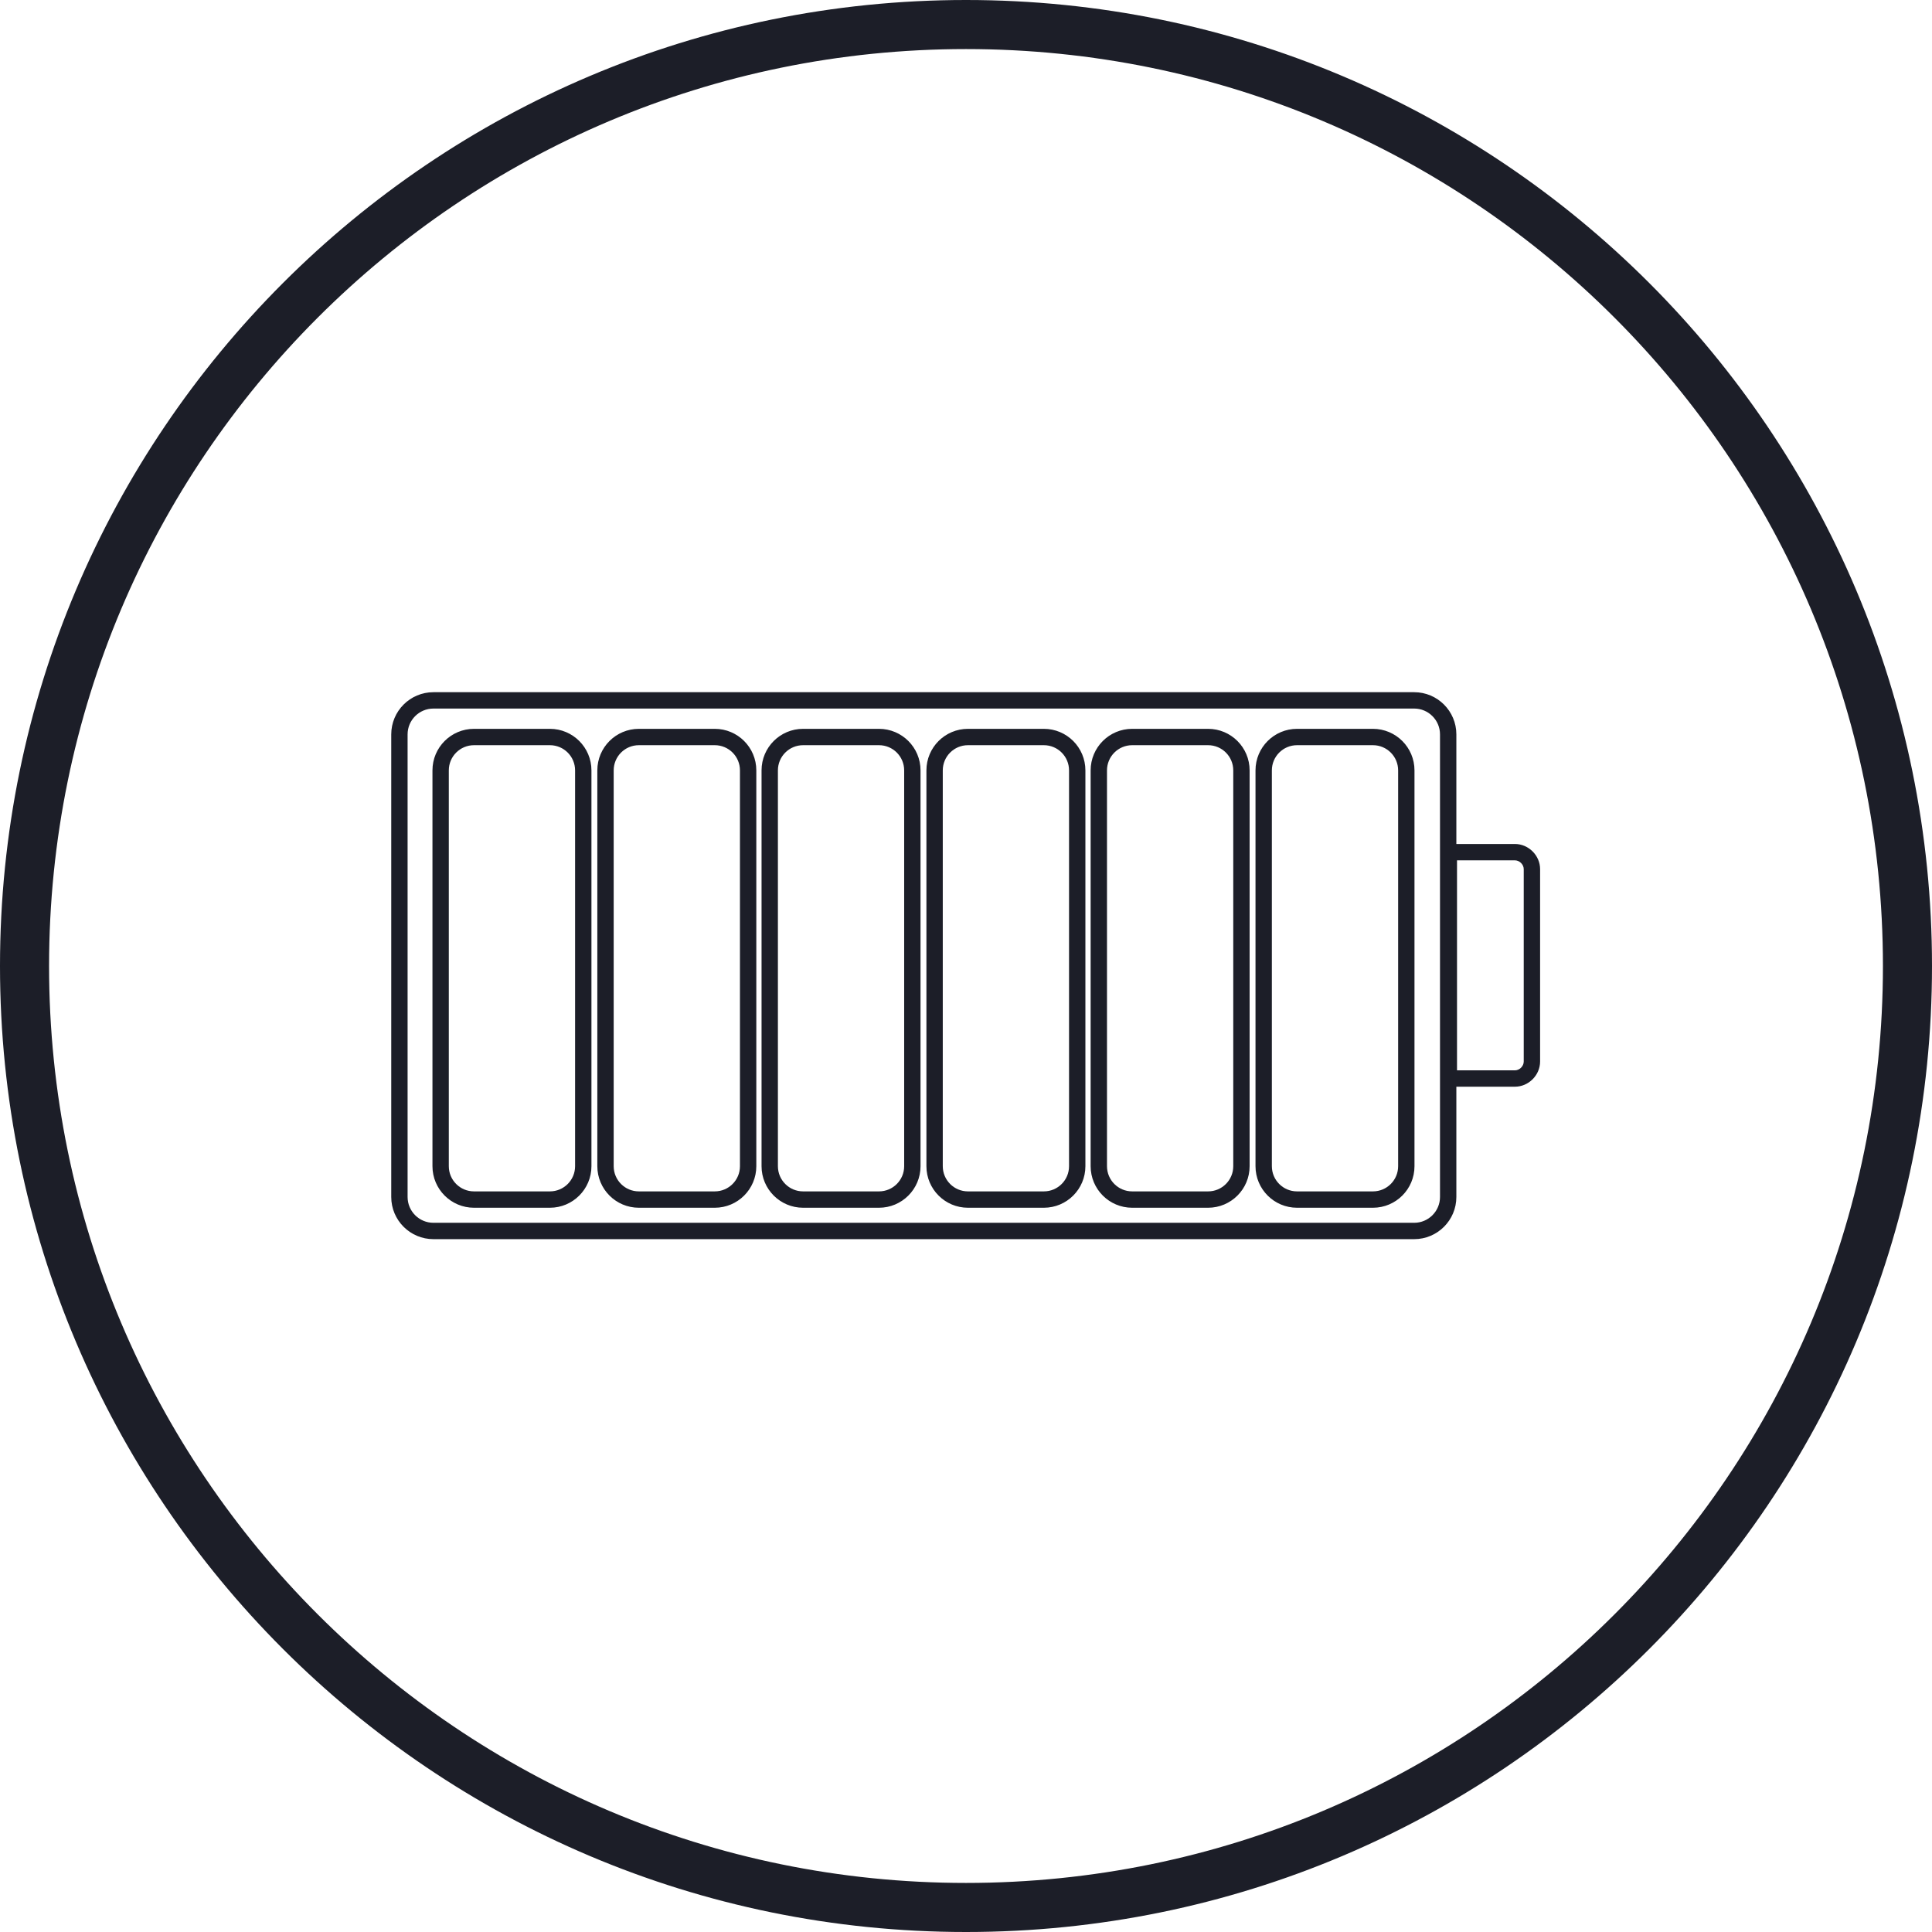 <svg width="300" height="300" viewBox="0 0 300 300" fill="none" xmlns="http://www.w3.org/2000/svg">
<g clip-path="url(#clip0_613_677)">
<path d="M150 0C232.869 2.22953e-06 300 67.131 300 150C300 232.869 232.869 300 150 300C67.129 300 2.23168e-06 232.766 0 150C0 67.234 67.129 0 150 0ZM150 7.619C71.34 7.619 7.619 71.439 7.619 150C7.619 228.561 71.34 292.381 150 292.381C228.661 292.381 292.381 228.661 292.381 150C292.381 71.339 228.661 7.619 150 7.619ZM219.59 107.484C223.209 107.484 226.143 110.418 226.143 114.037V131.053H235.235C237.359 131.053 239.146 132.84 239.146 134.964V164.832C239.146 166.956 237.359 168.743 235.235 168.743H226.143V185.862C226.143 189.481 223.209 192.415 219.59 192.415H67.305C63.686 192.415 60.752 189.481 60.752 185.862V114.037C60.752 110.418 63.686 107.484 67.305 107.484H219.59ZM67.305 110.024C65.088 110.024 63.291 111.821 63.291 114.037V185.862C63.291 188.079 65.088 189.875 67.305 189.875H219.59C221.806 189.875 223.603 188.079 223.603 185.862V114.037C223.603 111.821 221.806 110.024 219.59 110.024H67.305ZM85.388 113.173C88.951 113.173 91.839 116.061 91.839 119.624V181.087C91.839 184.65 88.95 187.538 85.388 187.538H73.603C70.04 187.538 67.152 184.65 67.152 181.087V119.624C67.152 116.061 70.04 113.173 73.603 113.173H85.388ZM110.989 113.173C114.552 113.173 117.44 116.061 117.44 119.624V181.087C117.44 184.65 114.552 187.538 110.989 187.538H99.204C95.641 187.538 92.753 184.65 92.753 181.087V119.624C92.753 116.061 95.641 113.173 99.204 113.173H110.989ZM136.488 113.173C140.051 113.173 142.939 116.061 142.939 119.624V181.087C142.939 184.65 140.051 187.538 136.488 187.538H124.704C121.141 187.538 118.253 184.65 118.253 181.087V119.624C118.253 116.061 121.141 113.173 124.704 113.173H136.488ZM162.089 113.173C165.652 113.173 168.54 116.061 168.54 119.624V181.087C168.54 184.65 165.652 187.538 162.089 187.538H150.305C146.742 187.538 143.854 184.65 143.854 181.087V119.624C143.854 116.061 146.742 113.173 150.305 113.173H162.089ZM187.589 113.173C191.152 113.173 194.04 116.061 194.04 119.624V181.087C194.04 184.65 191.152 187.538 187.589 187.538H175.804C172.241 187.538 169.354 184.65 169.354 181.087V119.624C169.354 116.061 172.241 113.173 175.804 113.173H187.589ZM213.19 113.173C216.753 113.173 219.641 116.061 219.641 119.624V181.087C219.641 184.65 216.753 187.538 213.19 187.538H201.405C197.843 187.538 194.954 184.65 194.954 181.087V119.624C194.954 116.061 197.843 113.173 201.405 113.173H213.19ZM73.603 115.713C71.443 115.713 69.691 117.464 69.691 119.624V181.087C69.691 183.247 71.443 184.998 73.603 184.998H85.388C87.548 184.998 89.299 183.247 89.299 181.087V119.624C89.299 117.464 87.548 115.713 85.388 115.713H73.603ZM99.204 115.713C97.044 115.713 95.293 117.464 95.293 119.624V181.087C95.293 183.247 97.044 184.998 99.204 184.998H110.989C113.149 184.998 114.9 183.247 114.9 181.087V119.624C114.9 117.464 113.149 115.713 110.989 115.713H99.204ZM124.704 115.713C122.544 115.713 120.793 117.464 120.793 119.624V181.087C120.793 183.247 122.544 184.998 124.704 184.998H136.488C138.648 184.998 140.399 183.247 140.399 181.087V119.624C140.399 117.464 138.648 115.713 136.488 115.713H124.704ZM150.305 115.713C148.145 115.713 146.394 117.464 146.394 119.624V181.087C146.394 183.247 148.145 184.998 150.305 184.998H162.089C164.249 184.998 166 183.247 166 181.087V119.624C166 117.464 164.249 115.713 162.089 115.713H150.305ZM175.804 115.713C173.644 115.713 171.893 117.464 171.893 119.624V181.087C171.893 183.247 173.644 184.998 175.804 184.998H187.589C189.749 184.998 191.5 183.247 191.5 181.087V119.624C191.5 117.464 189.749 115.713 187.589 115.713H175.804ZM201.405 115.713C199.245 115.713 197.494 117.464 197.494 119.624V181.087C197.494 183.247 199.245 184.998 201.405 184.998H213.19C215.35 184.998 217.102 183.247 217.102 181.087V119.624C217.102 117.464 215.35 115.713 213.19 115.713H201.405ZM226.244 166.203H235.235C235.956 166.203 236.606 165.553 236.606 164.832V134.964C236.606 134.243 235.956 133.593 235.235 133.593H226.244V166.203Z" fill="#1C1E28"/>
</g>
<defs>
<clipPath id="clip0_613_677">
<rect width="300" height="300" fill="white"/>
</clipPath>
</defs>
</svg>
